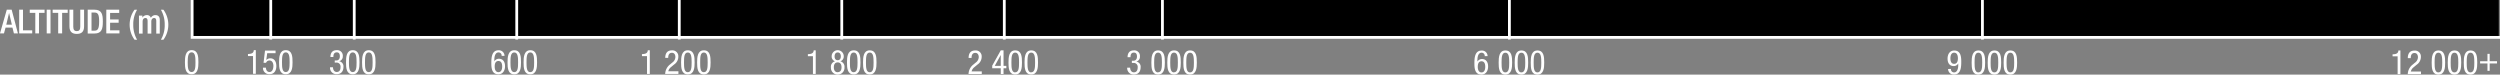 <?xml version="1.0" encoding="UTF-8" standalone="no"?>
<!-- Created with Inkscape (http://www.inkscape.org/) -->

<svg
   width="9.35in"
   height="0.279in"
   viewBox="0 0 237.495 7.086"
   version="1.1"
   id="svg1"
   xml:space="preserve"
   inkscape:version="1.2.2 (b0a8486541, 2022-12-01)"
   sodipodi:docname="icons-and-images.svg"
   xmlns:inkscape="http://www.inkscape.org/namespaces/inkscape"
   xmlns:sodipodi="http://sodipodi.sourceforge.net/DTD/sodipodi-0.dtd"
   xmlns="http://www.w3.org/2000/svg"
   xmlns:svg="http://www.w3.org/2000/svg"><rect x="0" y="0" width="237.495" height="7.086" fill="#808080" stroke="none"/><style
     id="style20">
.measure-arrow
{
}
.measure-label
{

}
.measure-line
{
}</style><sodipodi:namedview
     id="namedview1"
     pagecolor="#ffffff"
     bordercolor="#353535"
     borderopacity="1"
     inkscape:showpageshadow="0"
     inkscape:pageopacity="0"
     inkscape:pagecheckerboard="0"
     inkscape:deskcolor="#a8a8a8"
     inkscape:document-units="mm"
     inkscape:zoom="1.8087721"
     inkscape:cx="2524.3645"
     inkscape:cy="768.20072"
     inkscape:window-width="3321"
     inkscape:window-height="1411"
     inkscape:window-x="3831"
     inkscape:window-y="338"
     inkscape:window-maximized="1"
     inkscape:current-layer="layer1"
     showgrid="false"><inkscape:grid
       id="grid20"
       units="px"
       originx="249.355"
       originy="8.469"
       spacingx="0.265"
       spacingy="0.265"
       empcolor="#3f3fff"
       empopacity="0.251"
       color="#3f3fff"
       opacity="0.125"
       empspacing="5"
       dotted="false"
       gridanglex="30"
       gridanglez="30"
       visible="false" /></sodipodi:namedview><defs
     id="defs1"><linearGradient
       id="linearGradient4"
       inkscape:swatch="gradient"><stop
         style="stop-color:#001e24;stop-opacity:1;"
         offset="0"
         id="stop8" /><stop
         style="stop-color:#003f4b;stop-opacity:1;"
         offset="0.098"
         id="stop9" /><stop
         style="stop-color:#002e37;stop-opacity:1;"
         offset="0.904"
         id="stop10" /><stop
         style="stop-color:#001e24;stop-opacity:1;"
         offset="1"
         id="stop11" /></linearGradient><style
       id="style1">.cls-1{fill:url(#linear-gradient);}.cls-2{fill:none;stroke:#000;stroke-miterlimit:10;}</style><style
       id="style12804">.cls-1{fill:url(#linear-gradient);}.cls-2{fill:none;stroke:#000;stroke-miterlimit:10;}</style><style
       id="style13280">.cls-1{fill:url(#linear-gradient);}.cls-2{fill:none;stroke:#000;stroke-miterlimit:10;}</style><linearGradient
       id="linear-gradient-2-9"
       x1="92.32"
       y1="6.58"
       x2="920.72"
       y2="6.58"
       gradientUnits="userSpaceOnUse"
       gradientTransform="matrix(0.265,0,0,0.265,333.681,182.125)"><stop
         offset="0.033"
         stop-color="hsl(23, 88%, 51%)"
         id="stop13282-2" /><stop
         offset="0.066"
         stop-color="hsl(26, 88%, 52%)"
         id="stop13284-3" /><stop
         offset="0.126"
         stop-color="hsl(32, 88%, 54%)"
         id="stop13286-1" /><stop
         offset="0.19"
         stop-color="hsl(43, 88%, 53%)"
         id="stop13288-0" /><stop
         offset="0.253"
         stop-color="hsl(54, 88%, 45%)"
         id="stop13290-6" /><stop
         offset="0.316"
         stop-color="hsl(72, 88%, 42%)"
         id="stop13292-3" /><stop
         offset="0.38"
         stop-color="hsl(112, 88%, 41%)"
         id="stop13294-6" /><stop
         offset="0.59"
         stop-color="hsl(189, 88%, 44%)"
         id="stop13296-2" /><stop
         offset="0.79"
         stop-color="hsl(244, 88%, 57%)"
         id="stop13298-0" /><stop
         offset="1"
         stop-color="hsl(300, 88%, 43%)"
         id="stop13300-1" /></linearGradient></defs><g
     inkscape:label="Layer 1"
     inkscape:groupmode="layer"
     id="layer1"
     transform="translate(-339.91,-182.125)"><g
       id="g14920"
       inkscape:export-filename="alt_legend_m_darkmode.png"
       inkscape:export-xdpi="140.71"
       inkscape:export-ydpi="140.71"><path
         d="m 357.478,188.041 c 0,-0.495 0.034,-1.156 0.64,-1.154 0.606,0.003 0.64,0.603 0.64,1.156 0,0.476 -0.034,1.135 -0.64,1.135 -0.606,0 -0.64,-0.606 -0.64,-1.138 z m 0.64,0.926 c 0.344,0 0.362,-0.452 0.362,-0.926 0,-0.474 -0.018,-0.945 -0.362,-0.947 -0.344,-0.003 -0.376,0.452 -0.376,0.947 0,0.495 0.026,0.926 0.368,0.926 z"
         id="path13311-1"
         style="fill:#ffffff;stroke-width:0.265" /><path
         d="m 567.197,187.289 c 0.283,-0.016 0.542,-0.05 0.556,-0.368 h 0.191 v 2.246 h -0.265 v -1.688 h -0.479 z"
         id="path13313-3"
         style="fill:#ffffff;stroke-width:0.265" /><path
         d="m 569.899,189.168 h -1.257 a 1.199,1.199 0 0 1 0.484,-0.921 l 0.185,-0.156 a 0.664,0.664 0 0 0 0.299,-0.529 c 0,-0.193 -0.085,-0.402 -0.328,-0.402 -0.347,0 -0.355,0.36 -0.355,0.484 h -0.28 c 0,-0.426 0.177,-0.714 0.638,-0.714 a 0.558,0.558 0 0 1 0.603,0.601 0.886,0.886 0 0 1 -0.394,0.738 l -0.318,0.265 a 0.698,0.698 0 0 0 -0.243,0.384 h 0.966 z"
         id="path13315-6"
         style="fill:#ffffff;stroke-width:0.265" /><path
         d="m 570.915,188.075 c 0,-0.495 0.034,-1.156 0.64,-1.156 0.606,0 0.64,0.603 0.64,1.156 0,0.476 -0.034,1.135 -0.64,1.135 -0.606,0 -0.64,-0.601 -0.64,-1.135 z m 0.64,0.926 c 0.341,0 0.362,-0.452 0.362,-0.926 0,-0.474 -0.018,-0.945 -0.362,-0.945 -0.344,0 -0.362,0.45 -0.362,0.945 0,0.495 0.021,0.929 0.365,0.929 z"
         id="path13317-9"
         style="fill:#ffffff;stroke-width:0.265" /><path
         d="m 572.441,188.075 c 0,-0.495 0.034,-1.156 0.64,-1.156 0.606,0 0.64,0.603 0.64,1.156 0,0.476 -0.034,1.135 -0.64,1.135 -0.606,0 -0.64,-0.601 -0.64,-1.135 z m 0.64,0.926 c 0.344,0 0.362,-0.452 0.362,-0.926 0,-0.474 -0.018,-0.945 -0.362,-0.945 -0.344,0 -0.362,0.45 -0.362,0.945 0,0.495 0.018,0.929 0.362,0.929 z"
         id="path13319-7"
         style="fill:#ffffff;stroke-width:0.265" /><path
         d="m 573.963,188.075 c 0,-0.495 0.034,-1.156 0.64,-1.156 0.606,0 0.64,0.603 0.64,1.156 0,0.476 -0.034,1.135 -0.64,1.135 -0.606,0 -0.64,-0.601 -0.64,-1.135 z m 0.64,0.926 c 0.344,0 0.362,-0.452 0.362,-0.926 0,-0.474 -0.018,-0.945 -0.362,-0.945 -0.344,0 -0.362,0.45 -0.362,0.945 0,0.495 0.021,0.929 0.365,0.929 z"
         id="path13321-0"
         style="fill:#ffffff;stroke-width:0.265" /><path
         d="m 576.214,188.153 h -0.699 v -0.209 h 0.699 v -0.704 h 0.209 v 0.699 h 0.699 v 0.214 h -0.699 v 0.699 h -0.209 z"
         id="path13323-2"
         style="fill:#ffffff;stroke-width:0.265" /><path
         d="m 525.247,188.673 a 0.296,0.296 0 0 0 0.296,0.331 c 0.376,0 0.397,-0.561 0.397,-0.675 v -0.177 0 a 0.489,0.489 0 0 1 -0.429,0.251 c -0.392,0 -0.587,-0.288 -0.587,-0.712 0,-0.423 0.217,-0.767 0.635,-0.767 0.622,0 0.667,0.603 0.667,1.058 0,0.513 -0.032,1.225 -0.683,1.225 a 0.529,0.529 0 0 1 -0.569,-0.529 z m 0.304,-1.543 c -0.28,0 -0.355,0.283 -0.355,0.529 0,0.246 0.058,0.529 0.355,0.529 0.296,0 0.355,-0.283 0.355,-0.529 0,-0.246 -0.074,-0.529 -0.352,-0.529 z"
         id="path13327-0"
         style="fill:#ffffff;stroke-width:0.265" /><path
         d="m 527.213,188.075 c 0,-0.495 0.034,-1.156 0.64,-1.156 0.606,0 0.64,0.603 0.64,1.156 0,0.476 -0.034,1.135 -0.64,1.135 -0.606,0 -0.64,-0.601 -0.64,-1.135 z m 0.64,0.926 c 0.341,0 0.362,-0.452 0.362,-0.926 0,-0.474 -0.018,-0.945 -0.362,-0.945 -0.344,0 -0.362,0.45 -0.362,0.945 0,0.495 0.021,0.929 0.365,0.929 z"
         id="path13329-7"
         style="fill:#ffffff;stroke-width:0.265" /><path
         d="m 528.737,188.075 c 0,-0.495 0.034,-1.156 0.64,-1.156 0.606,0 0.64,0.603 0.64,1.156 0,0.476 -0.034,1.135 -0.64,1.135 -0.606,0 -0.64,-0.601 -0.64,-1.135 z m 0.64,0.926 c 0.341,0 0.362,-0.452 0.362,-0.926 0,-0.474 -0.018,-0.945 -0.362,-0.945 -0.344,0 -0.362,0.45 -0.362,0.945 0,0.495 0.021,0.929 0.365,0.929 z"
         id="path13331-8"
         style="fill:#ffffff;stroke-width:0.265" /><path
         d="m 530.251,188.075 c 0,-0.495 0.034,-1.156 0.64,-1.156 0.606,0 0.64,0.603 0.64,1.156 0,0.476 -0.034,1.135 -0.64,1.135 -0.606,0 -0.64,-0.601 -0.64,-1.135 z m 0.64,0.926 c 0.344,0 0.362,-0.452 0.362,-0.926 0,-0.474 -0.018,-0.945 -0.362,-0.945 -0.344,0 -0.362,0.45 -0.362,0.945 0,0.495 0.032,0.929 0.376,0.929 z"
         id="path13333-1"
         style="fill:#ffffff;stroke-width:0.265" /><path
         d="m 480.954,187.461 a 0.294,0.294 0 0 0 -0.296,-0.331 c -0.376,0 -0.397,0.558 -0.397,0.675 v 0.177 0 a 0.489,0.489 0 0 1 0.429,-0.251 c 0.392,0 0.587,0.288 0.587,0.712 0,0.423 -0.217,0.767 -0.635,0.767 -0.622,0 -0.667,-0.601 -0.667,-1.058 0,-0.513 0.032,-1.225 0.683,-1.225 a 0.529,0.529 0 0 1 0.569,0.529 z m -0.304,1.543 c 0.28,0 0.355,-0.286 0.355,-0.529 0,-0.243 -0.058,-0.529 -0.355,-0.529 -0.296,0 -0.355,0.286 -0.355,0.529 0,0.243 0.077,0.529 0.355,0.529 z"
         id="path13337-5"
         style="fill:#ffffff;stroke-width:0.265" /><path
         d="m 482.279,188.075 c 0,-0.495 0.034,-1.156 0.64,-1.156 0.606,0 0.64,0.603 0.64,1.156 0,0.476 -0.034,1.135 -0.64,1.135 -0.606,0 -0.64,-0.601 -0.64,-1.135 z m 0.64,0.926 c 0.341,0 0.362,-0.452 0.362,-0.926 0,-0.474 -0.018,-0.945 -0.362,-0.945 -0.344,0 -0.362,0.45 -0.362,0.945 0,0.495 0.021,0.929 0.362,0.929 z"
         id="path13339-7"
         style="fill:#ffffff;stroke-width:0.265" /><path
         d="m 483.803,188.075 c 0,-0.495 0.034,-1.156 0.64,-1.156 0.606,0 0.64,0.603 0.64,1.156 0,0.476 -0.034,1.135 -0.64,1.135 -0.606,0 -0.64,-0.601 -0.64,-1.135 z m 0.64,0.926 c 0.341,0 0.362,-0.452 0.362,-0.926 0,-0.474 -0.018,-0.945 -0.362,-0.945 -0.344,0 -0.362,0.45 -0.362,0.945 0,0.495 0.021,0.929 0.362,0.929 z"
         id="path13341-7"
         style="fill:#ffffff;stroke-width:0.265" /><path
         d="m 485.327,188.075 c 0,-0.495 0.034,-1.156 0.64,-1.156 0.606,0 0.64,0.603 0.64,1.156 0,0.476 -0.034,1.135 -0.64,1.135 -0.606,0 -0.64,-0.601 -0.64,-1.135 z m 0.64,0.926 c 0.344,0 0.362,-0.452 0.362,-0.926 0,-0.474 -0.018,-0.945 -0.362,-0.945 -0.344,0 -0.362,0.45 -0.362,0.945 0,0.495 0.021,0.929 0.362,0.929 z"
         id="path13343-2"
         style="fill:#ffffff;stroke-width:0.265" /><path
         d="m 447.436,187.893 h 0.14 c 0.238,0 0.344,-0.172 0.344,-0.397 0,-0.225 -0.077,-0.376 -0.291,-0.376 -0.296,0 -0.323,0.265 -0.323,0.439 h -0.28 c 0,-0.384 0.18,-0.648 0.598,-0.648 a 0.529,0.529 0 0 1 0.577,0.585 0.463,0.463 0 0 1 -0.349,0.482 v 0 a 0.482,0.482 0 0 1 0.415,0.529 c 0,0.41 -0.206,0.696 -0.638,0.696 a 0.598,0.598 0 0 1 -0.638,-0.624 v -0.029 h 0.28 c 0,0.206 0.101,0.445 0.357,0.445 0.164,0 0.357,-0.082 0.36,-0.463 a 0.376,0.376 0 0 0 -0.407,-0.429 h -0.146 z"
         id="path13347-2"
         style="fill:#ffffff;stroke-width:0.265" /><path
         d="m 449.288,188.067 c 0,-0.495 0.034,-1.156 0.64,-1.154 0.606,0.003 0.64,0.603 0.64,1.156 0,0.476 -0.034,1.135 -0.64,1.135 -0.606,0 -0.64,-0.603 -0.64,-1.138 z m 0.64,0.926 c 0.344,0 0.362,-0.452 0.362,-0.926 0,-0.474 -0.018,-0.945 -0.362,-0.945 -0.344,0 -0.376,0.45 -0.376,0.945 0,0.495 0.021,0.937 0.365,0.937 z"
         id="path13349-7"
         style="fill:#ffffff;stroke-width:0.265" /><path
         d="m 450.802,188.067 c 0,-0.495 0.034,-1.156 0.64,-1.156 0.606,0 0.64,0.603 0.64,1.156 0,0.476 -0.034,1.135 -0.64,1.135 -0.606,0 -0.64,-0.601 -0.64,-1.135 z m 0.64,0.926 c 0.344,0 0.362,-0.452 0.362,-0.926 0,-0.474 -0.018,-0.945 -0.362,-0.947 -0.344,-0.003 -0.362,0.45 -0.362,0.945 0,0.495 0.018,0.939 0.362,0.939 z"
         id="path13351-7"
         style="fill:#ffffff;stroke-width:0.265" /><path
         d="m 452.326,188.07 c 0,-0.495 0.034,-1.156 0.64,-1.156 0.606,0 0.64,0.603 0.64,1.156 0,0.476 -0.034,1.135 -0.64,1.135 -0.606,0 -0.64,-0.603 -0.64,-1.135 z m 0.64,0.934 c 0.341,0 0.362,-0.452 0.362,-0.926 0,-0.474 -0.018,-0.945 -0.362,-0.947 -0.344,-0.003 -0.362,0.45 -0.362,0.945 0,0.495 0.018,0.929 0.362,0.929 z"
         id="path13353-4"
         style="fill:#ffffff;stroke-width:0.265" /><path
         d="m 433.175,189.155 h -1.257 a 1.199,1.199 0 0 1 0.487,-0.921 l 0.185,-0.156 a 0.664,0.664 0 0 0 0.299,-0.529 c 0,-0.193 -0.085,-0.402 -0.328,-0.402 -0.347,0 -0.355,0.357 -0.355,0.484 h -0.28 c 0,-0.426 0.177,-0.714 0.638,-0.714 a 0.558,0.558 0 0 1 0.603,0.601 0.886,0.886 0 0 1 -0.394,0.738 l -0.318,0.265 a 0.698,0.698 0 0 0 -0.243,0.384 h 0.966 z"
         id="path13357-0"
         style="fill:#ffffff;stroke-width:0.265" /><path
         d="m 434.98,186.908 h 0.265 v 1.476 h 0.265 v 0.228 h -0.265 v 0.542 h -0.265 v -0.542 h -0.812 v -0.251 z m -0.572,1.476 h 0.572 v -1.037 0 z"
         id="path13359-2"
         style="fill:#ffffff;stroke-width:0.265" /><path
         d="m 435.715,188.065 c 0,-0.495 0.034,-1.156 0.64,-1.154 0.606,0.003 0.64,0.603 0.64,1.156 0,0.476 -0.034,1.135 -0.64,1.135 -0.606,0 -0.64,-0.606 -0.64,-1.138 z m 0.64,0.926 c 0.344,0 0.362,-0.452 0.362,-0.926 0,-0.474 -0.018,-0.945 -0.362,-0.945 -0.344,0 -0.362,0.45 -0.362,0.945 0,0.495 0.021,0.939 0.362,0.939 z"
         id="path13361-2"
         style="fill:#ffffff;stroke-width:0.265" /><path
         d="m 437.239,188.065 c 0,-0.495 0.034,-1.156 0.64,-1.154 0.606,0.003 0.64,0.603 0.64,1.156 0,0.476 -0.034,1.135 -0.64,1.135 -0.606,0 -0.64,-0.603 -0.64,-1.138 z m 0.64,0.926 c 0.341,0 0.362,-0.452 0.362,-0.926 0,-0.474 -0.018,-0.945 -0.362,-0.945 -0.344,0 -0.362,0.45 -0.362,0.945 0,0.495 0.021,0.939 0.362,0.939 z"
         id="path13363-3"
         style="fill:#ffffff;stroke-width:0.265" /><path
         d="m 416.655,187.273 c 0.283,-0.016 0.542,-0.05 0.556,-0.368 h 0.191 v 2.246 h -0.265 v -1.688 h -0.479 z"
         id="path13367-5"
         style="fill:#ffffff;stroke-width:0.265" /><path
         d="m 419.242,187.946 a 0.466,0.466 0 0 1 -0.325,-0.479 0.574,0.574 0 0 1 1.148,0 0.466,0.466 0 0 1 -0.328,0.479 0.529,0.529 0 0 1 0.397,0.577 0.646,0.646 0 1 1 -1.289,0 0.529,0.529 0 0 1 0.397,-0.577 z m 0.246,1.032 c 0.265,0 0.365,-0.198 0.365,-0.463 0,-0.265 -0.106,-0.463 -0.365,-0.463 -0.259,0 -0.365,0.201 -0.365,0.463 0,0.262 0.106,0.471 0.365,0.471 z m -0.294,-1.503 c 0,0.209 0.087,0.368 0.296,0.368 0.209,0 0.296,-0.159 0.296,-0.368 0,-0.209 -0.093,-0.368 -0.296,-0.368 -0.204,0 -0.296,0.164 -0.296,0.376 z"
         id="path13369-5"
         style="fill:#ffffff;stroke-width:0.265" /><path
         d="m 420.372,188.059 c 0,-0.495 0.034,-1.156 0.64,-1.154 0.606,0.003 0.64,0.603 0.64,1.156 0,0.476 -0.034,1.135 -0.64,1.135 -0.606,0 -0.64,-0.603 -0.64,-1.138 z m 0.64,0.926 c 0.341,0 0.362,-0.452 0.362,-0.926 0,-0.474 -0.018,-0.945 -0.362,-0.947 -0.344,-0.003 -0.362,0.45 -0.362,0.945 0,0.495 0.021,0.931 0.362,0.931 z"
         id="path13371-0"
         style="fill:#ffffff;stroke-width:0.265" /><path
         d="m 421.896,188.062 c 0,-0.495 0.034,-1.156 0.64,-1.154 0.606,0.003 0.64,0.603 0.64,1.156 0,0.476 -0.034,1.135 -0.64,1.135 -0.606,0 -0.64,-0.606 -0.64,-1.138 z m 0.64,0.926 c 0.344,0 0.362,-0.452 0.362,-0.926 0,-0.474 -0.018,-0.945 -0.362,-0.945 -0.344,0 -0.362,0.45 -0.362,0.945 0,0.495 0.021,0.926 0.362,0.926 z"
         id="path13373-7"
         style="fill:#ffffff;stroke-width:0.265" /><path
         d="m 400.893,187.268 c 0.283,-0.016 0.542,-0.05 0.556,-0.368 h 0.191 v 2.246 h -0.265 v -1.688 h -0.479 z"
         id="path13377-4"
         style="fill:#ffffff;stroke-width:0.265" /><path
         d="m 404.357,189.147 h -1.257 a 1.199,1.199 0 0 1 0.487,-0.921 l 0.185,-0.156 a 0.664,0.664 0 0 0 0.299,-0.529 c 0,-0.193 -0.085,-0.402 -0.328,-0.402 -0.347,0 -0.355,0.36 -0.355,0.484 h -0.28 c 0,-0.426 0.177,-0.714 0.638,-0.714 a 0.558,0.558 0 0 1 0.603,0.601 0.886,0.886 0 0 1 -0.394,0.738 l -0.318,0.265 a 0.698,0.698 0 0 0 -0.243,0.384 h 0.966 z"
         id="path13379-3"
         style="fill:#ffffff;stroke-width:0.265" /><path
         d="m 404.611,188.057 c 0,-0.495 0.034,-1.156 0.64,-1.154 0.606,0.003 0.646,0.601 0.646,1.154 0,0.476 -0.034,1.135 -0.64,1.135 -0.606,0 -0.646,-0.603 -0.646,-1.135 z m 0.64,0.926 c 0.341,0 0.362,-0.452 0.362,-0.926 0,-0.474 -0.018,-0.945 -0.362,-0.945 -0.344,0 -0.362,0.45 -0.362,0.945 0,0.495 0.021,0.926 0.362,0.926 z"
         id="path13381-6"
         style="fill:#ffffff;stroke-width:0.265" /><path
         d="m 406.135,188.057 c 0,-0.495 0.034,-1.156 0.64,-1.154 0.606,0.003 0.64,0.603 0.64,1.156 0,0.476 -0.034,1.135 -0.64,1.135 -0.606,0 -0.64,-0.606 -0.64,-1.138 z m 0.64,0.926 c 0.344,0 0.362,-0.452 0.362,-0.926 0,-0.474 -0.018,-0.945 -0.362,-0.945 -0.344,0 -0.349,0.45 -0.349,0.945 0,0.495 0,0.926 0.349,0.926 z"
         id="path13383-4"
         style="fill:#ffffff;stroke-width:0.265" /><path
         d="m 387.564,187.435 a 0.294,0.294 0 0 0 -0.296,-0.331 c -0.376,0 -0.397,0.558 -0.397,0.675 v 0.177 0 a 0.489,0.489 0 0 1 0.429,-0.251 c 0.392,0 0.587,0.288 0.587,0.712 0,0.423 -0.217,0.767 -0.635,0.767 -0.622,0 -0.667,-0.601 -0.667,-1.058 0,-0.513 0.032,-1.225 0.683,-1.225 a 0.529,0.529 0 0 1 0.569,0.529 z m -0.304,1.543 c 0.28,0 0.355,-0.286 0.355,-0.529 0,-0.243 -0.058,-0.529 -0.355,-0.529 -0.296,0 -0.355,0.286 -0.355,0.529 0,0.243 0.074,0.529 0.355,0.529 z"
         id="path13387-3"
         style="fill:#ffffff;stroke-width:0.265" /><path
         d="m 388.125,188.051 c 0,-0.495 0.034,-1.156 0.64,-1.154 0.606,0.003 0.64,0.603 0.64,1.156 0,0.476 -0.034,1.135 -0.64,1.135 -0.606,0 -0.64,-0.603 -0.64,-1.138 z m 0.64,0.926 c 0.344,0 0.362,-0.452 0.362,-0.926 0,-0.474 -0.018,-0.945 -0.362,-0.945 -0.344,0 -0.362,0.45 -0.362,0.945 0,0.495 0.032,0.926 0.365,0.926 z"
         id="path13389-3"
         style="fill:#ffffff;stroke-width:0.265" /><path
         d="m 389.649,188.051 c 0,-0.495 0.034,-1.156 0.64,-1.156 0.606,0 0.64,0.603 0.64,1.156 0,0.476 -0.034,1.135 -0.64,1.135 -0.606,0 -0.64,-0.601 -0.64,-1.135 z m 0.64,0.926 c 0.344,0 0.362,-0.452 0.362,-0.926 0,-0.474 -0.018,-0.945 -0.362,-0.947 -0.344,-0.003 -0.362,0.45 -0.362,0.945 0,0.495 0.021,0.931 0.36,0.931 z"
         id="path13391-4"
         style="fill:#ffffff;stroke-width:0.265" /><path
         d="m 371.71,187.871 h 0.14 c 0.238,0 0.344,-0.172 0.344,-0.397 0,-0.225 -0.077,-0.376 -0.291,-0.376 -0.296,0 -0.323,0.265 -0.323,0.439 h -0.28 c 0,-0.384 0.18,-0.648 0.598,-0.648 a 0.529,0.529 0 0 1 0.577,0.585 0.463,0.463 0 0 1 -0.352,0.471 v 0 a 0.482,0.482 0 0 1 0.415,0.529 c 0,0.41 -0.206,0.696 -0.638,0.696 a 0.598,0.598 0 0 1 -0.638,-0.624 v -0.029 h 0.28 c 0,0.206 0.101,0.445 0.357,0.445 0.164,0 0.36,-0.082 0.36,-0.463 a 0.376,0.376 0 0 0 -0.407,-0.429 h -0.143 z"
         id="path13395-9"
         style="fill:#ffffff;stroke-width:0.265" /><path
         d="m 372.781,188.046 c 0,-0.495 0.034,-1.156 0.64,-1.154 0.606,0.003 0.64,0.603 0.64,1.156 0,0.476 -0.034,1.135 -0.64,1.135 -0.606,0 -0.64,-0.603 -0.64,-1.138 z m 0.64,0.926 c 0.344,0 0.362,-0.452 0.362,-0.926 0,-0.474 -0.018,-0.945 -0.362,-0.945 -0.344,0 -0.362,0.45 -0.362,0.945 0,0.495 0.029,0.929 0.365,0.929 z"
         id="path13397-7"
         style="fill:#ffffff;stroke-width:0.265" /><path
         d="m 374.305,188.049 c 0,-0.495 0.034,-1.156 0.64,-1.154 0.606,0.003 0.64,0.603 0.64,1.156 0,0.476 -0.034,1.135 -0.64,1.135 -0.606,0 -0.64,-0.606 -0.64,-1.138 z m 0.64,0.926 c 0.344,0 0.362,-0.452 0.362,-0.926 0,-0.474 -0.018,-0.945 -0.362,-0.945 -0.344,0 -0.362,0.45 -0.362,0.945 0,0.495 0.021,0.926 0.357,0.926 z"
         id="path13399-2"
         style="fill:#ffffff;stroke-width:0.265" /><rect
         class="cls-1"
         x="358.108"
         width="219.181"
         height="3.485"
         id="rect13307-8"
         style="fill:url(#linear-gradient-2-9);stroke-width:0.265"
         y="182.125" /><g
         id="g14843"><polyline
           class="cls-2"
           points="92.44 0 92.44 13.4 920.72 13.4 920.72 0"
           id="polyline13309-9"
           style="fill:none;stroke:#ffffff;stroke-width:1.002;stroke-miterlimit:10;stroke-dasharray:none"
           transform="matrix(0.265,0,0,0.265,333.665,182.125)" /><line
           class="cls-2"
           x1="528.237"
           x2="528.237"
           y2="185.879"
           id="line13325-6"
           y1="182.125"
           style="fill:none;stroke:#ffffff;stroke-width:0.265;stroke-miterlimit:10" /><line
           class="cls-2"
           x1="483.3"
           x2="483.3"
           y2="185.879"
           id="line13335-1"
           y1="182.125"
           style="fill:none;stroke:#ffffff;stroke-width:0.265;stroke-miterlimit:10" /><line
           class="cls-2"
           x1="450.339"
           x2="450.339"
           y2="185.879"
           id="line13345-8"
           y1="182.125"
           style="fill:none;stroke:#ffffff;stroke-width:0.265;stroke-miterlimit:10" /><line
           class="cls-2"
           x1="435.316"
           x2="435.316"
           y2="185.879"
           id="line13355-2"
           y1="182.125"
           style="fill:none;stroke:#ffffff;stroke-width:0.265;stroke-miterlimit:10" /><line
           class="cls-2"
           x1="419.877"
           x2="419.877"
           y2="185.879"
           id="line13365-9"
           y1="182.125"
           style="fill:none;stroke:#ffffff;stroke-width:0.265;stroke-miterlimit:10" /><line
           class="cls-2"
           x1="404.439"
           x2="404.439"
           y2="185.879"
           id="line13375-3"
           y1="182.125"
           style="fill:none;stroke:#ffffff;stroke-width:0.265;stroke-miterlimit:10" /><line
           class="cls-2"
           x1="389"
           x2="389"
           y2="185.879"
           id="line13385-0"
           y1="182.125"
           style="fill:none;stroke:#ffffff;stroke-width:0.265;stroke-miterlimit:10" /><line
           class="cls-2"
           x1="373.562"
           x2="373.562"
           y2="185.879"
           id="line13393-5"
           y1="182.125"
           style="fill:none;stroke:#ffffff;stroke-width:0.265;stroke-miterlimit:10" /><line
           class="cls-2"
           x1="365.632"
           x2="365.632"
           y2="185.879"
           id="line13401-8"
           y1="182.125"
           style="fill:none;stroke:#ffffff;stroke-width:0.265;stroke-miterlimit:10" /></g><path
         d="m 363.465,187.258 c 0.283,-0.016 0.542,-0.05 0.556,-0.368 h 0.191 v 2.246 h -0.265 v -1.688 h -0.479 z"
         id="path13403-0"
         style="fill:#ffffff;stroke-width:0.265" /><path
         d="m 365.085,186.932 h 1.003 v 0.249 h -0.794 l -0.09,0.651 v 0 a 0.508,0.508 0 0 1 0.394,-0.167 c 0.336,0 0.564,0.265 0.564,0.738 0,0.418 -0.185,0.77 -0.654,0.77 a 0.585,0.585 0 0 1 -0.616,-0.622 h 0.28 c 0,0.116 0.045,0.413 0.341,0.413 0.296,0 0.368,-0.355 0.368,-0.585 0,-0.23 -0.093,-0.508 -0.376,-0.508 a 0.333,0.333 0 0 0 -0.318,0.22 h -0.241 z"
         id="path13405-0"
         style="fill:#ffffff;stroke-width:0.265" /><path
         d="m 366.421,188.043 c 0,-0.495 0.034,-1.156 0.64,-1.154 0.606,0.003 0.64,0.603 0.64,1.156 0,0.476 -0.034,1.135 -0.64,1.135 -0.606,0 -0.64,-0.603 -0.64,-1.138 z m 0.64,0.926 c 0.341,0 0.362,-0.452 0.362,-0.926 0,-0.474 -0.018,-0.945 -0.362,-0.945 -0.344,0 -0.362,0.45 -0.362,0.945 0,0.495 0.021,0.929 0.362,0.929 z"
         id="path13407-3"
         style="fill:#ffffff;stroke-width:0.265" /><path
         d="m 340.555,183.043 h 0.463 l 0.595,2.257 h -0.381 l -0.14,-0.556 h -0.654 l -0.151,0.556 h -0.378 z m 0.482,1.423 -0.265,-1.117 v 0 l -0.265,1.117 z"
         id="path13409-7"
         style="fill:#ffffff;stroke-width:0.265" /><path
         d="m 341.733,183.043 h 0.362 v 1.961 h 0.876 v 0.296 h -1.238 z"
         id="path13411-8"
         style="fill:#ffffff;stroke-width:0.265" /><path
         d="m 343.265,183.35 h -0.529 v -0.307 h 1.408 v 0.307 h -0.529 v 1.95 h -0.352 z"
         id="path13413-7"
         style="fill:#ffffff;stroke-width:0.265" /><path
         d="m 344.347,183.045 h 0.362 v 2.254 h -0.362 z"
         id="path13415-5"
         style="fill:#ffffff;stroke-width:0.265" /><path
         d="m 345.44,183.35 h -0.529 v -0.304 h 1.431 v 0.304 h -0.529 v 1.95 h -0.376 z"
         id="path13417-7"
         style="fill:#ffffff;stroke-width:0.265" /><path
         d="m 346.871,183.045 v 1.625 c 0,0.286 0.114,0.413 0.333,0.413 0.22,0 0.331,-0.127 0.331,-0.413 v -1.625 h 0.362 v 1.587 c 0,0.529 -0.265,0.714 -0.693,0.714 -0.429,0 -0.696,-0.191 -0.696,-0.714 v -1.587 z"
         id="path13419-5"
         style="fill:#ffffff;stroke-width:0.265" /><path
         d="m 348.241,183.045 h 0.643 c 0.712,0 0.794,0.463 0.794,1.132 0,0.669 -0.09,1.132 -0.794,1.132 h -0.643 z m 0.362,1.99 h 0.302 c 0.299,0 0.421,-0.196 0.423,-0.86 0.003,-0.664 -0.114,-0.857 -0.423,-0.857 h -0.302 z"
         id="path13421-5"
         style="fill:#ffffff;stroke-width:0.265" /><path
         d="m 350.009,183.045 h 1.225 v 0.307 h -0.865 v 0.624 h 0.812 v 0.307 h -0.812 v 0.725 h 0.889 v 0.291 h -1.251 z"
         id="path13423-5"
         style="fill:#ffffff;stroke-width:0.265" /><path
         d="m 352.933,183.048 a 2.68,2.68 0 0 0 -0.362,1.423 2.76,2.76 0 0 0 0.362,1.426 h -0.243 a 2.421,2.421 0 0 1 0,-2.85 z"
         id="path13425-4"
         style="fill:#ffffff;stroke-width:0.265" /><path
         d="m 353.112,183.606 h 0.323 v 0.198 0 a 0.479,0.479 0 0 1 0.41,-0.243 0.37,0.37 0 0 1 0.397,0.265 0.466,0.466 0 0 1 0.431,-0.265 c 0.241,0 0.415,0.124 0.415,0.455 v 1.299 h -0.333 v -1.172 c 0,-0.222 -0.066,-0.307 -0.206,-0.307 -0.14,0 -0.265,0.111 -0.265,0.333 v 1.146 h -0.352 v -1.172 c 0,-0.222 -0.066,-0.307 -0.209,-0.307 -0.143,0 -0.265,0.111 -0.265,0.333 v 1.146 h -0.347 z"
         id="path13427-2"
         style="fill:#ffffff;stroke-width:0.265" /><path
         d="m 355.194,185.898 a 2.678,2.678 0 0 0 0.362,-1.426 2.757,2.757 0 0 0 -0.362,-1.423 h 0.243 a 2.424,2.424 0 0 1 0,2.85 z"
         id="path12965-1-3"
         style="fill:#ffffff;stroke-width:0.265" /></g></g></svg>
